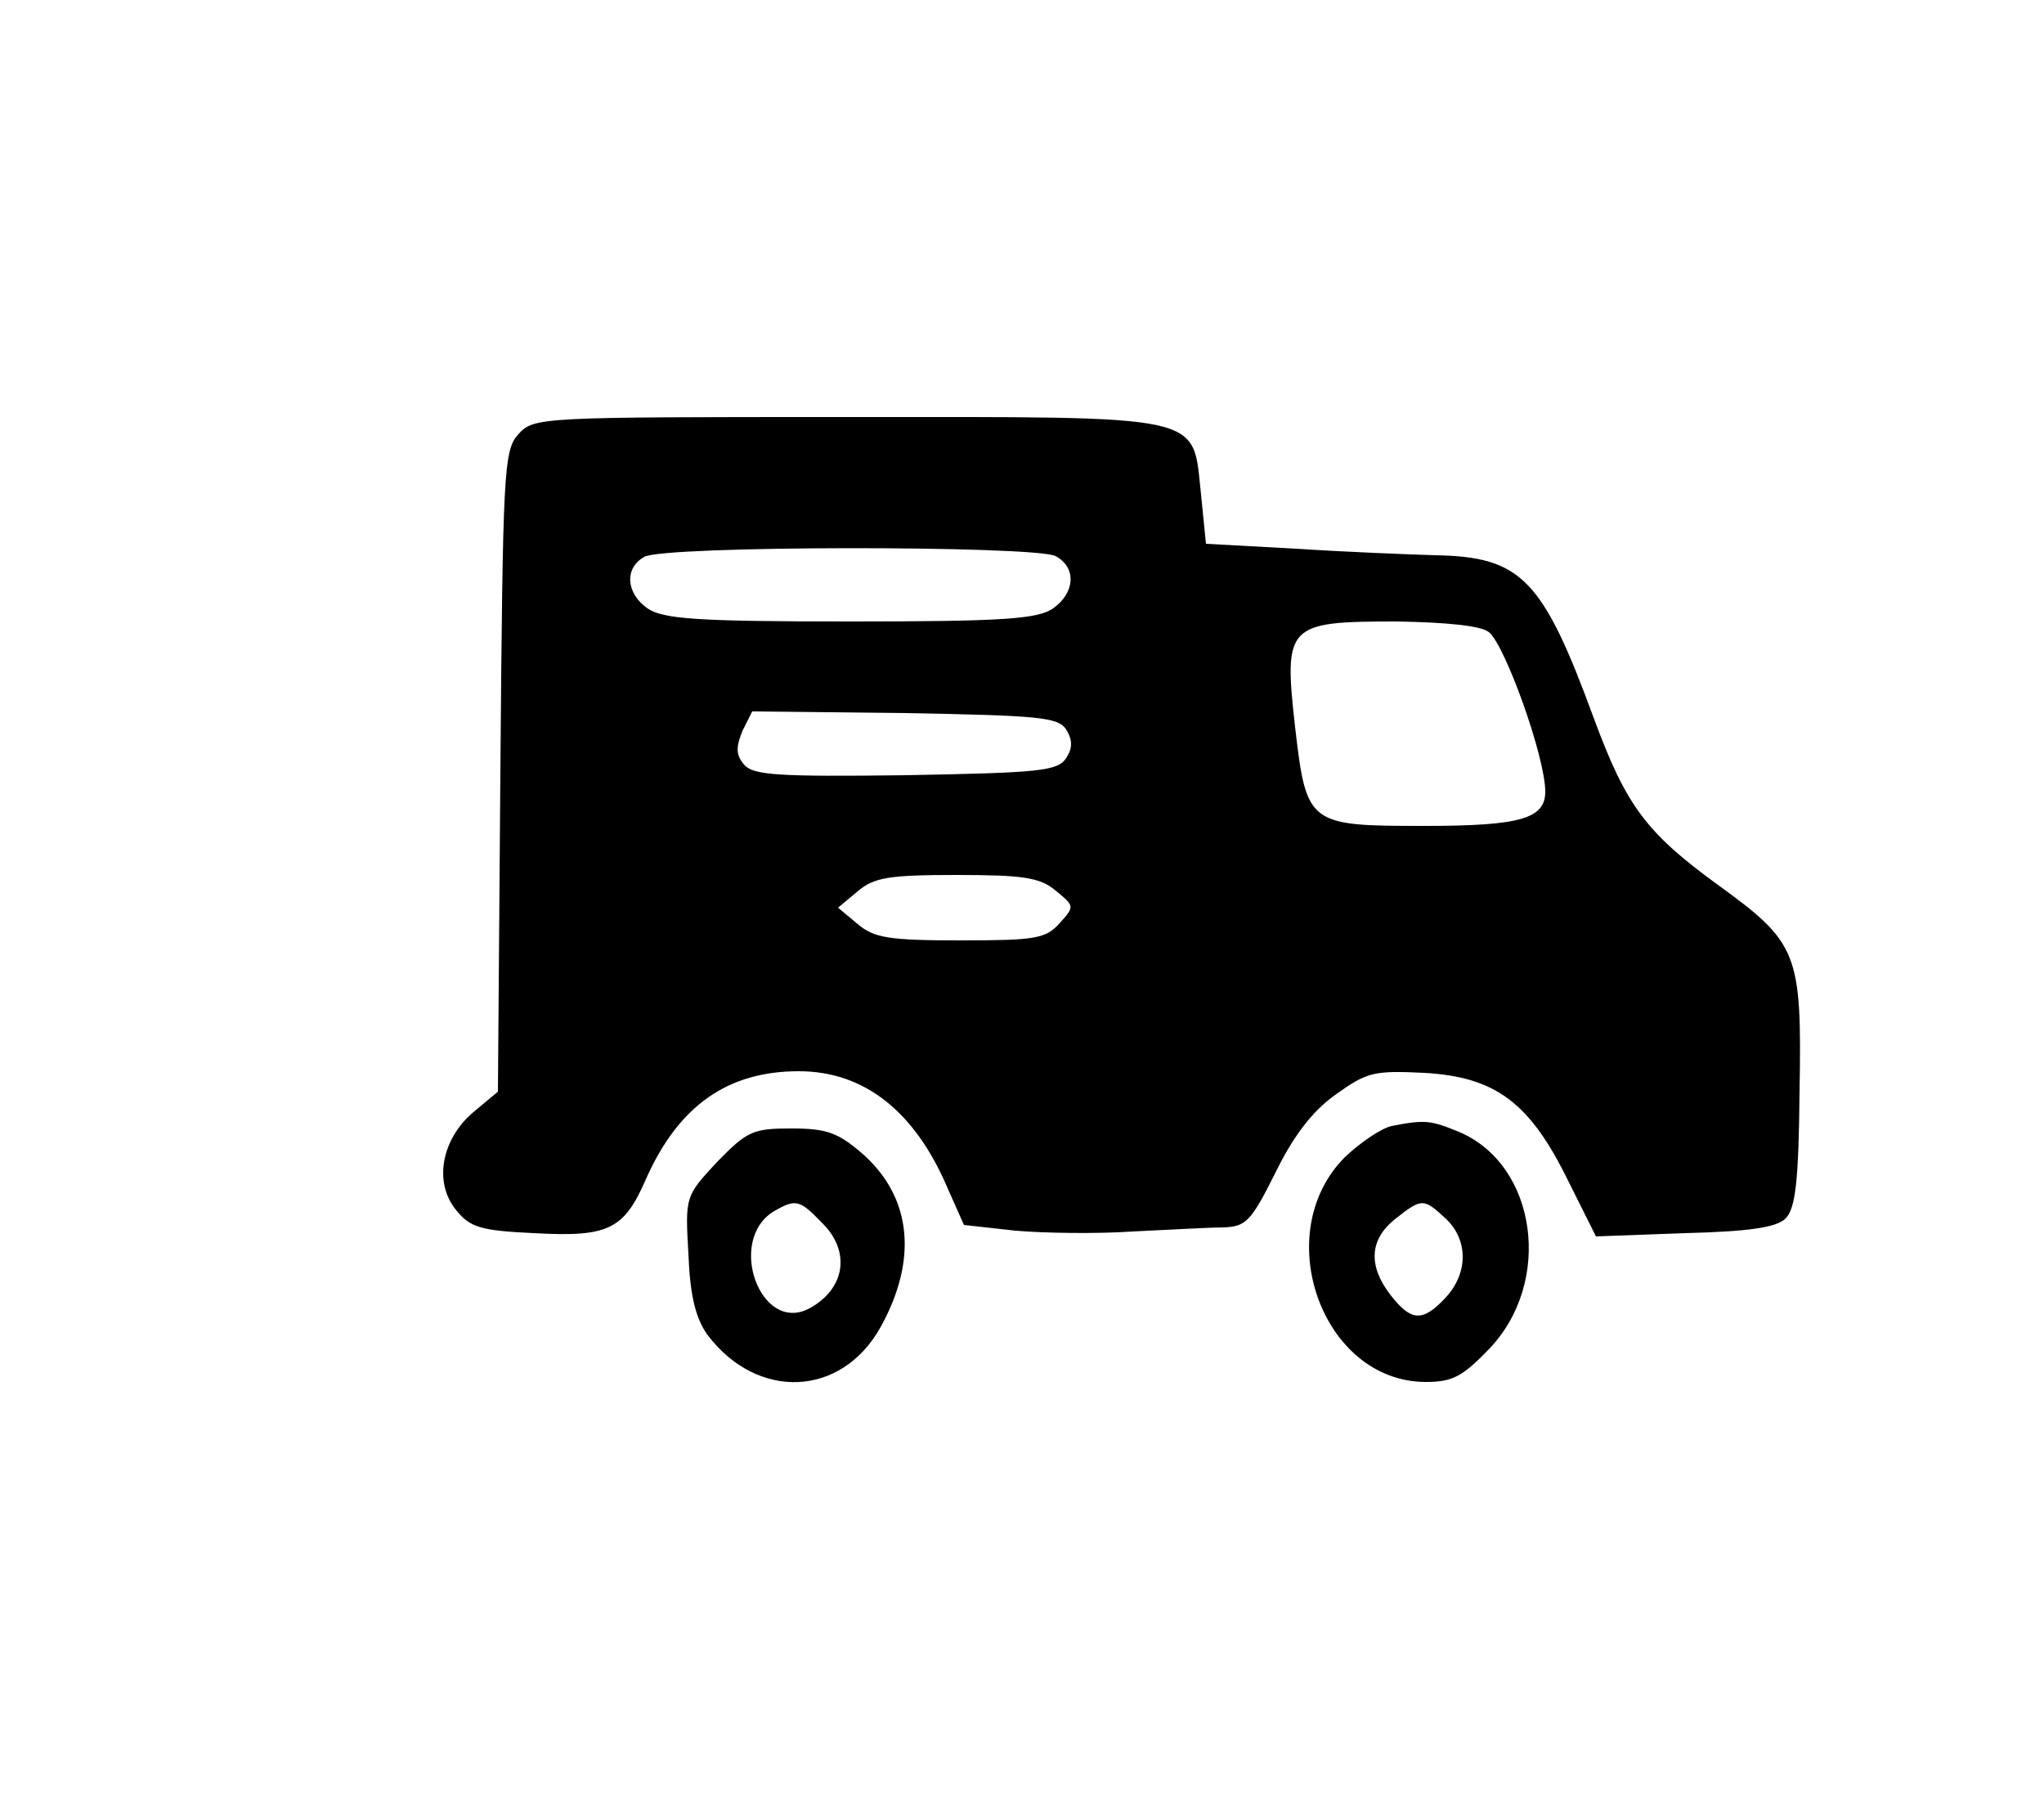 <?xml version="1.0" standalone="no"?>
<!DOCTYPE svg PUBLIC "-//W3C//DTD SVG 20010904//EN"
 "http://www.w3.org/TR/2001/REC-SVG-20010904/DTD/svg10.dtd">
<svg version="1.0" xmlns="http://www.w3.org/2000/svg"
 width="250pt" height="220pt" viewBox="0 0 250 220"
 preserveAspectRatio="xMidYMid meet">

<g transform="translate(0,220) scale(0.1,-0.1)"
fill="#000000" stroke="none">
<path d="M634 1669 c-18 -20 -19 -44 -22 -413 l-3 -391 -30 -25 c-39 -33 -49
-86 -21 -120 17 -21 30 -25 95 -28 91 -5 110 4 137 66 40 90 100 132 187 132
80 0 142 -49 182 -143 l20 -45 63 -7 c35 -3 99 -4 143 -1 44 2 94 5 111 5 28
1 34 7 64 67 22 45 45 75 73 95 39 28 47 30 109 27 87 -5 129 -36 176 -132
l34 -68 109 4 c79 2 112 7 123 18 12 12 16 46 17 155 3 170 -2 182 -100 253
-88 64 -112 97 -151 202 -63 172 -89 199 -194 201 -34 1 -110 4 -171 8 l-110
6 -6 60 c-11 100 12 95 -434 95 -375 0 -382 0 -401 -21z m657 -149 c26 -14 24
-45 -3 -64 -19 -13 -60 -16 -248 -16 -188 0 -229 3 -248 16 -26 18 -29 49 -4
63 23 14 477 14 503 1z m530 -93 c20 -16 69 -153 69 -195 0 -33 -30 -42 -147
-42 -143 0 -145 1 -159 121 -14 125 -10 129 124 129 60 -1 103 -5 113 -13z
m-517 -119 c8 -13 8 -23 0 -35 -10 -16 -33 -18 -196 -21 -157 -2 -187 0 -198
13 -10 12 -10 21 -2 41 l12 24 186 -2 c165 -3 188 -5 198 -20z m-13 -197 c23
-19 24 -19 5 -40 -17 -19 -30 -21 -121 -21 -88 0 -106 3 -126 20 l-24 20 24
20 c20 17 38 20 121 20 81 0 102 -3 121 -19z"/>
<path d="M1702 823 c-13 -3 -38 -20 -57 -38 -93 -93 -28 -275 99 -275 33 0 45
7 77 40 79 82 59 226 -37 266 -34 14 -41 15 -82 7z m66 -113 c28 -26 28 -67 0
-97 -28 -30 -42 -29 -67 3 -28 36 -26 68 5 93 33 26 35 26 62 1z"/>
<path d="M877 779 c-39 -42 -39 -42 -35 -113 2 -51 9 -78 23 -98 61 -81 164
-77 212 9 46 83 38 159 -22 212 -30 26 -44 31 -87 31 -47 0 -54 -3 -91 -41z
m128 -74 c36 -35 29 -81 -15 -105 -60 -32 -102 84 -43 119 26 15 31 14 58 -14z"/>
</g>
</svg>
